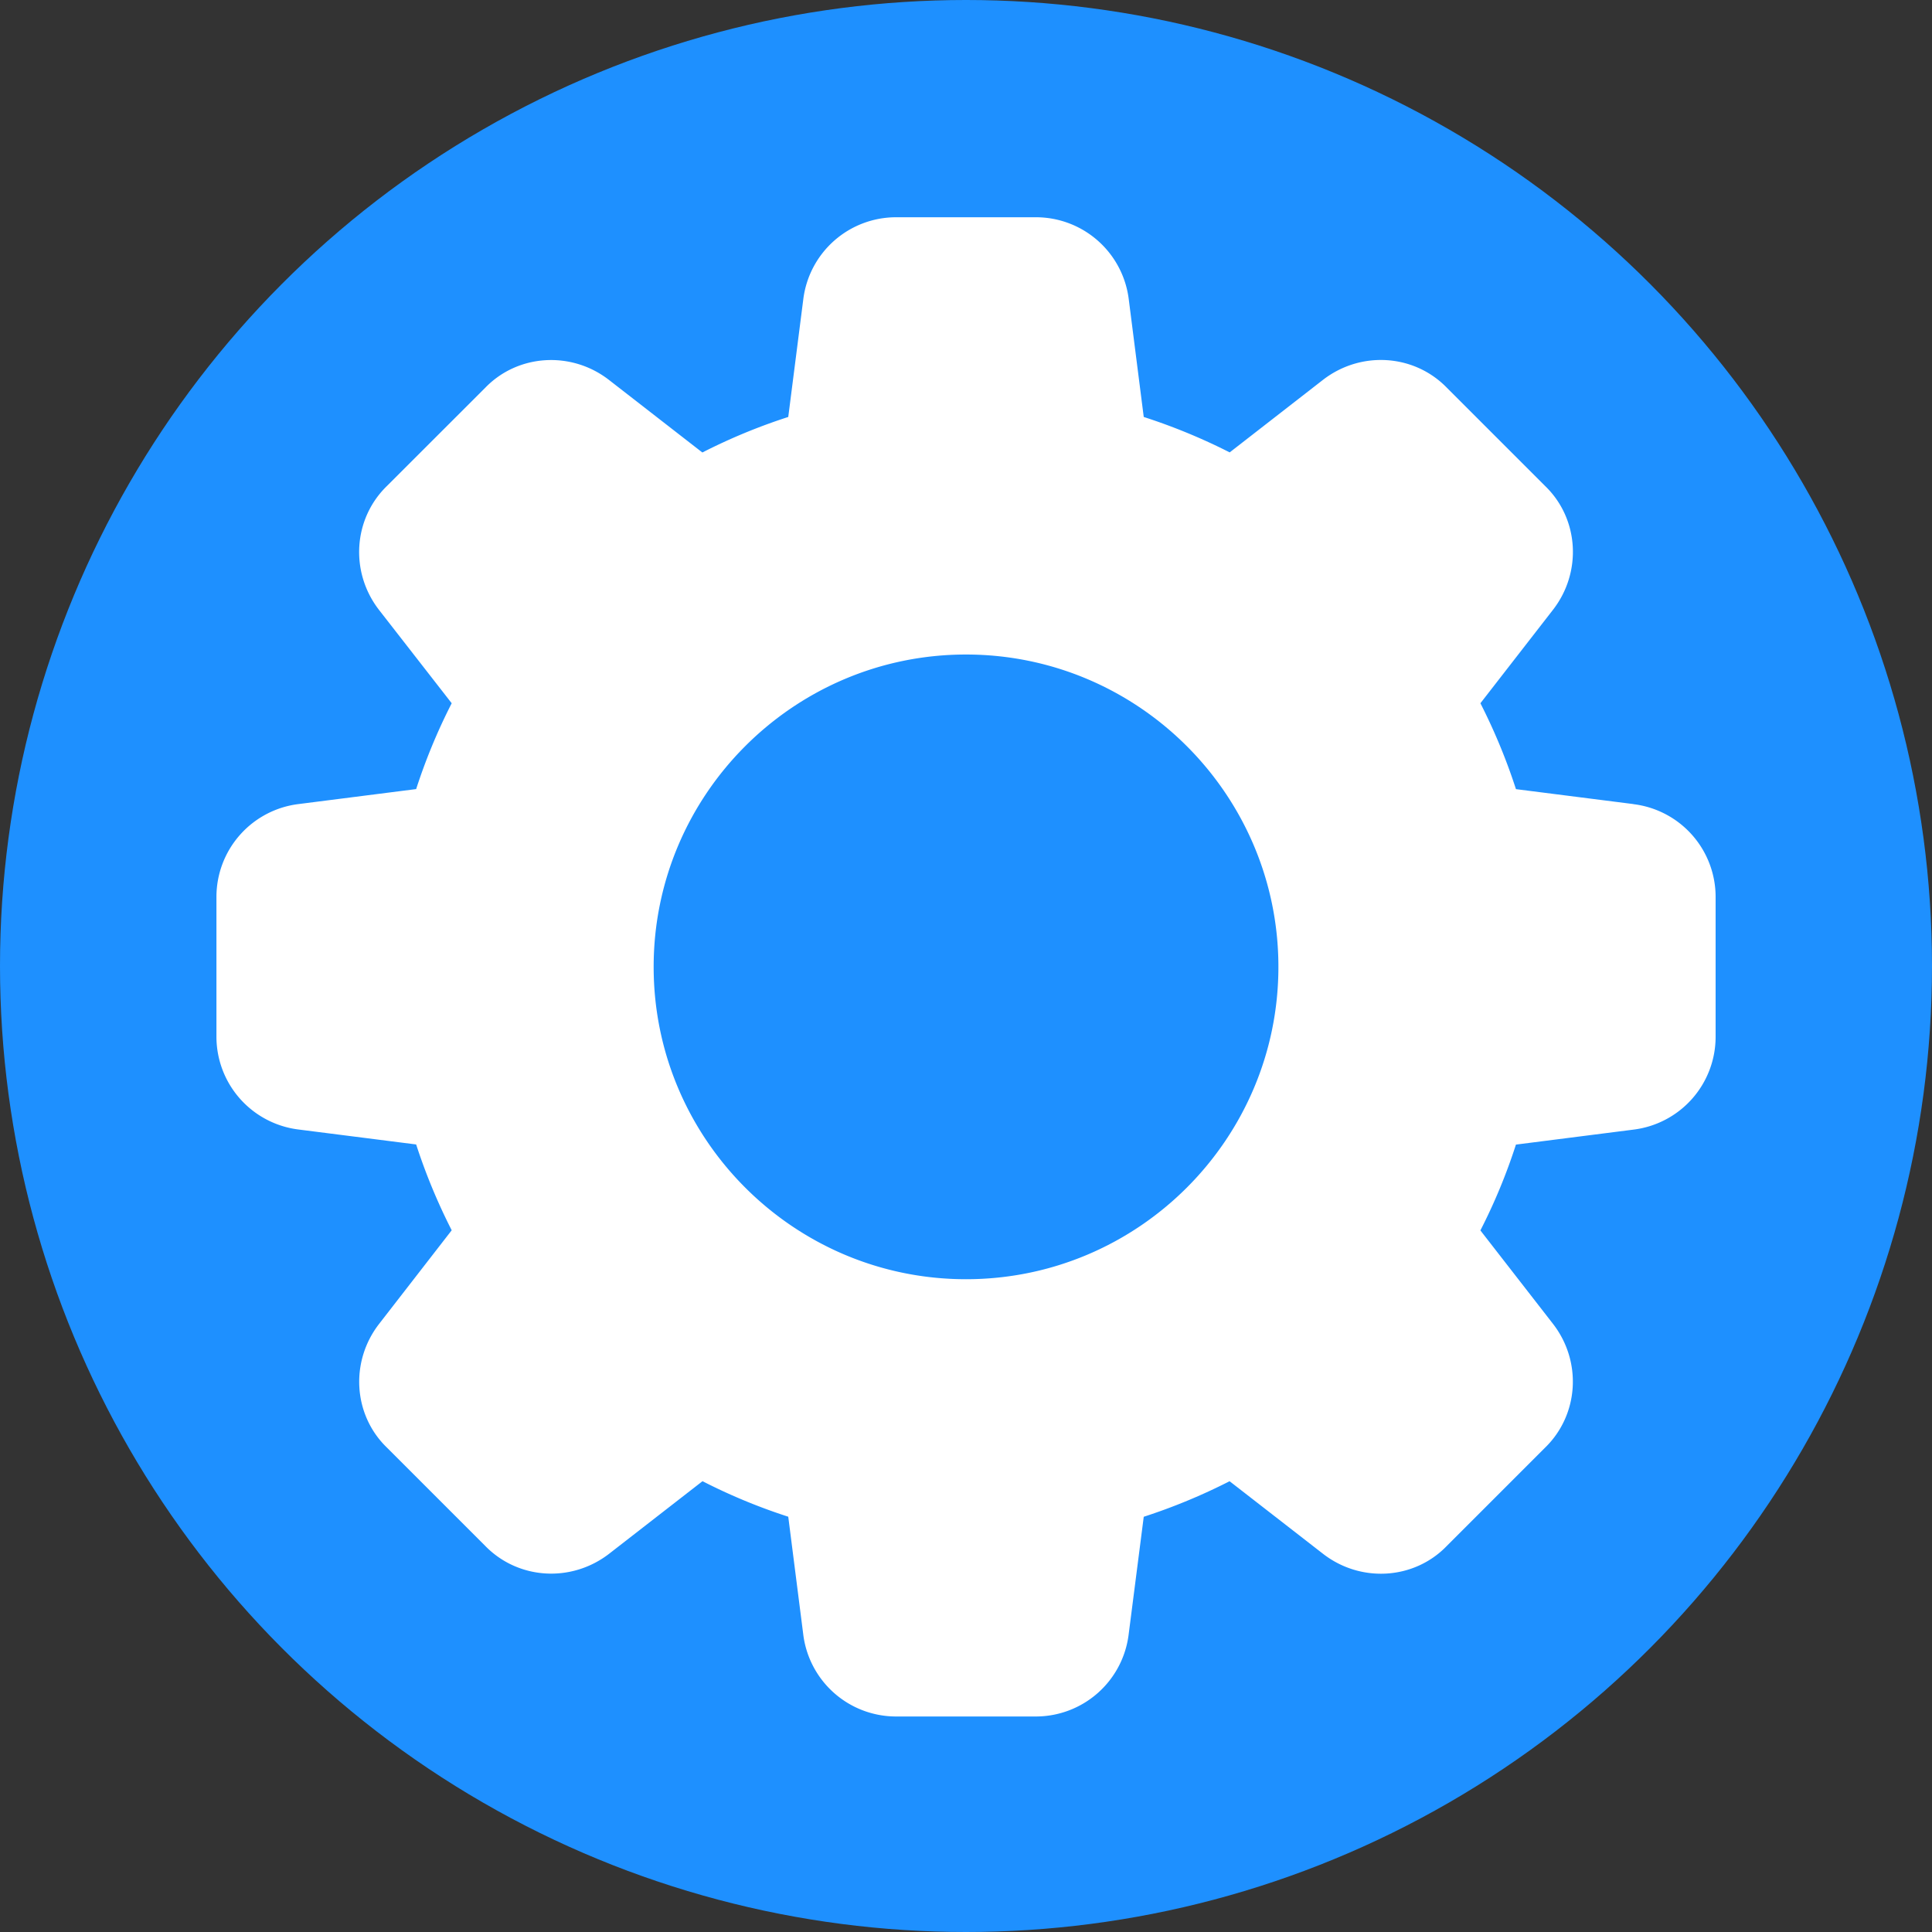 <svg id="Calque_1" data-name="Calque 1" xmlns="http://www.w3.org/2000/svg" viewBox="0 0 1000 1000"><rect x="0" y="0" width="1000" height="1000" fill="#333333" stroke="none"/><defs><style>.cls-1{fill:#1e90ff;}.cls-2{fill:#fff;}</style></defs><circle class="cls-1" cx="500" cy="500" r="500"/><path class="cls-2" d="M845.45,416.19l-60.79-7.73A305.61,305.61,0,0,0,766.26,364l37.54-48.34c15.2-19.56,13.42-47.17-3.94-64l-50.93-50.93c-17-17.52-44.58-19.27-64.18-4.1l-48.27,37.53A304.56,304.56,0,0,0,592,215.82l-7.73-60.69a48.42,48.42,0,0,0-48-42.68H463.82A48.42,48.42,0,0,0,415.77,155L408,215.82a301.28,301.28,0,0,0-44.46,18.39l-48.3-37.53c-19.53-15.17-47.15-13.42-64,3.94l-50.93,50.89c-17.52,17-19.3,44.62-4.1,64.22L233.8,364a301.22,301.22,0,0,0-18.4,44.43l-60.69,7.73a48.42,48.42,0,0,0-42.68,48v72.43a48.42,48.42,0,0,0,42.58,48.05l60.79,7.73a305.49,305.49,0,0,0,18.4,44.42L196.26,685.2c-15.2,19.56-13.42,47.18,3.94,64l50.93,50.93c17,17.49,44.58,19.23,64.18,4.07l48.31-37.54A298.51,298.51,0,0,0,408,785.05l7.73,60.66a48.43,48.43,0,0,0,48.05,42.74h72.42a48.42,48.42,0,0,0,48-42.58L592,785.08a305.61,305.61,0,0,0,44.43-18.4l48.33,37.54c19.57,15.2,47.18,13.42,64-3.94l50.93-50.93c17.52-17,19.3-44.59,4.1-64.18l-37.54-48.31a297.89,297.89,0,0,0,18.4-44.42l60.66-7.73A48.42,48.42,0,0,0,888,536.66V464.23a48.37,48.37,0,0,0-42.55-48ZM500,662.12c-89.14,0-161.67-72.53-161.67-161.67S410.89,338.78,500,338.78,661.7,411.3,661.7,500.45,589.17,662.12,500,662.12Z" transform="translate(0 0)"/></svg>